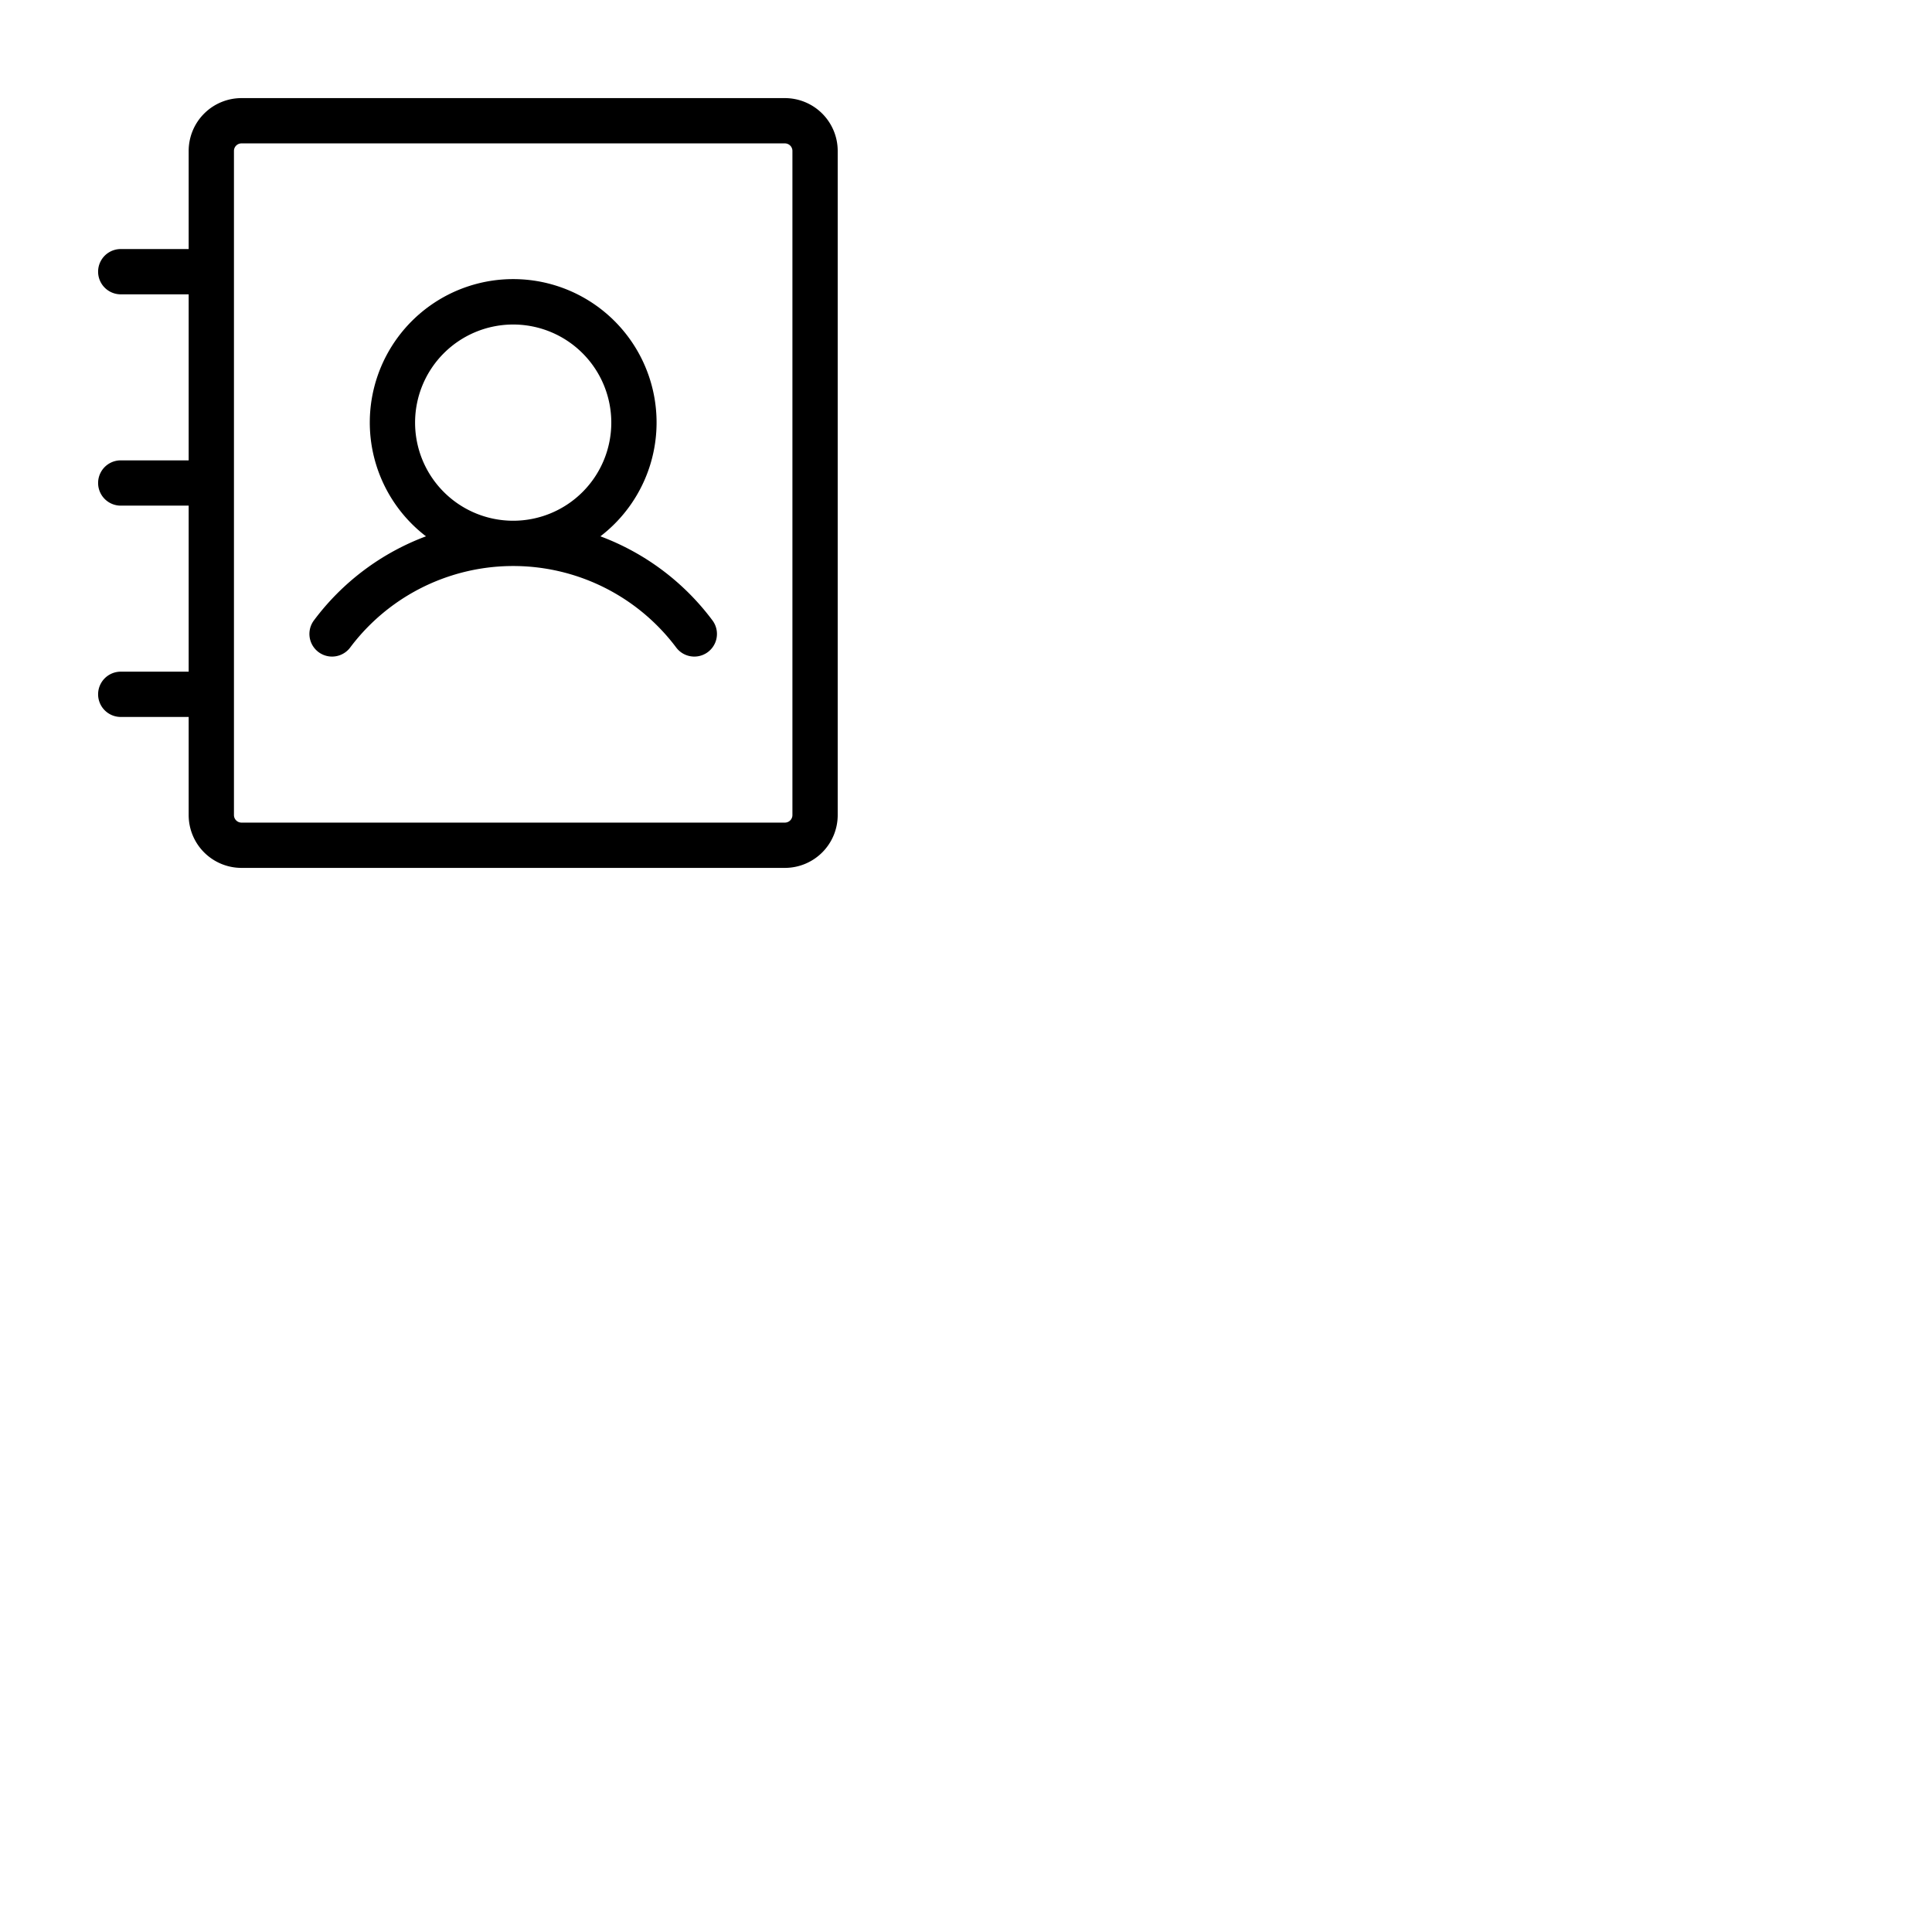 <svg xmlns="http://www.w3.org/2000/svg" version="1.1" viewBox="0 0 512 512" fill="currentColor"><path fill="currentColor" d="M159.11 142.13a38 38 0 1 0-46.22 0A65.75 65.75 0 0 0 83.2 164.4a6 6 0 0 0 9.6 7.2a54 54 0 0 1 86.4 0a6 6 0 0 0 9.6-7.2a65.75 65.75 0 0 0-29.69-22.27M110 112a26 26 0 1 1 26 26a26 26 0 0 1-26-26m98-86H64a14 14 0 0 0-14 14v26H32a6 6 0 0 0 0 12h18v44H32a6 6 0 0 0 0 12h18v44H32a6 6 0 0 0 0 12h18v26a14 14 0 0 0 14 14h144a14 14 0 0 0 14-14V40a14 14 0 0 0-14-14m2 190a2 2 0 0 1-2 2H64a2 2 0 0 1-2-2V40a2 2 0 0 1 2-2h144a2 2 0 0 1 2 2Z"/></svg>